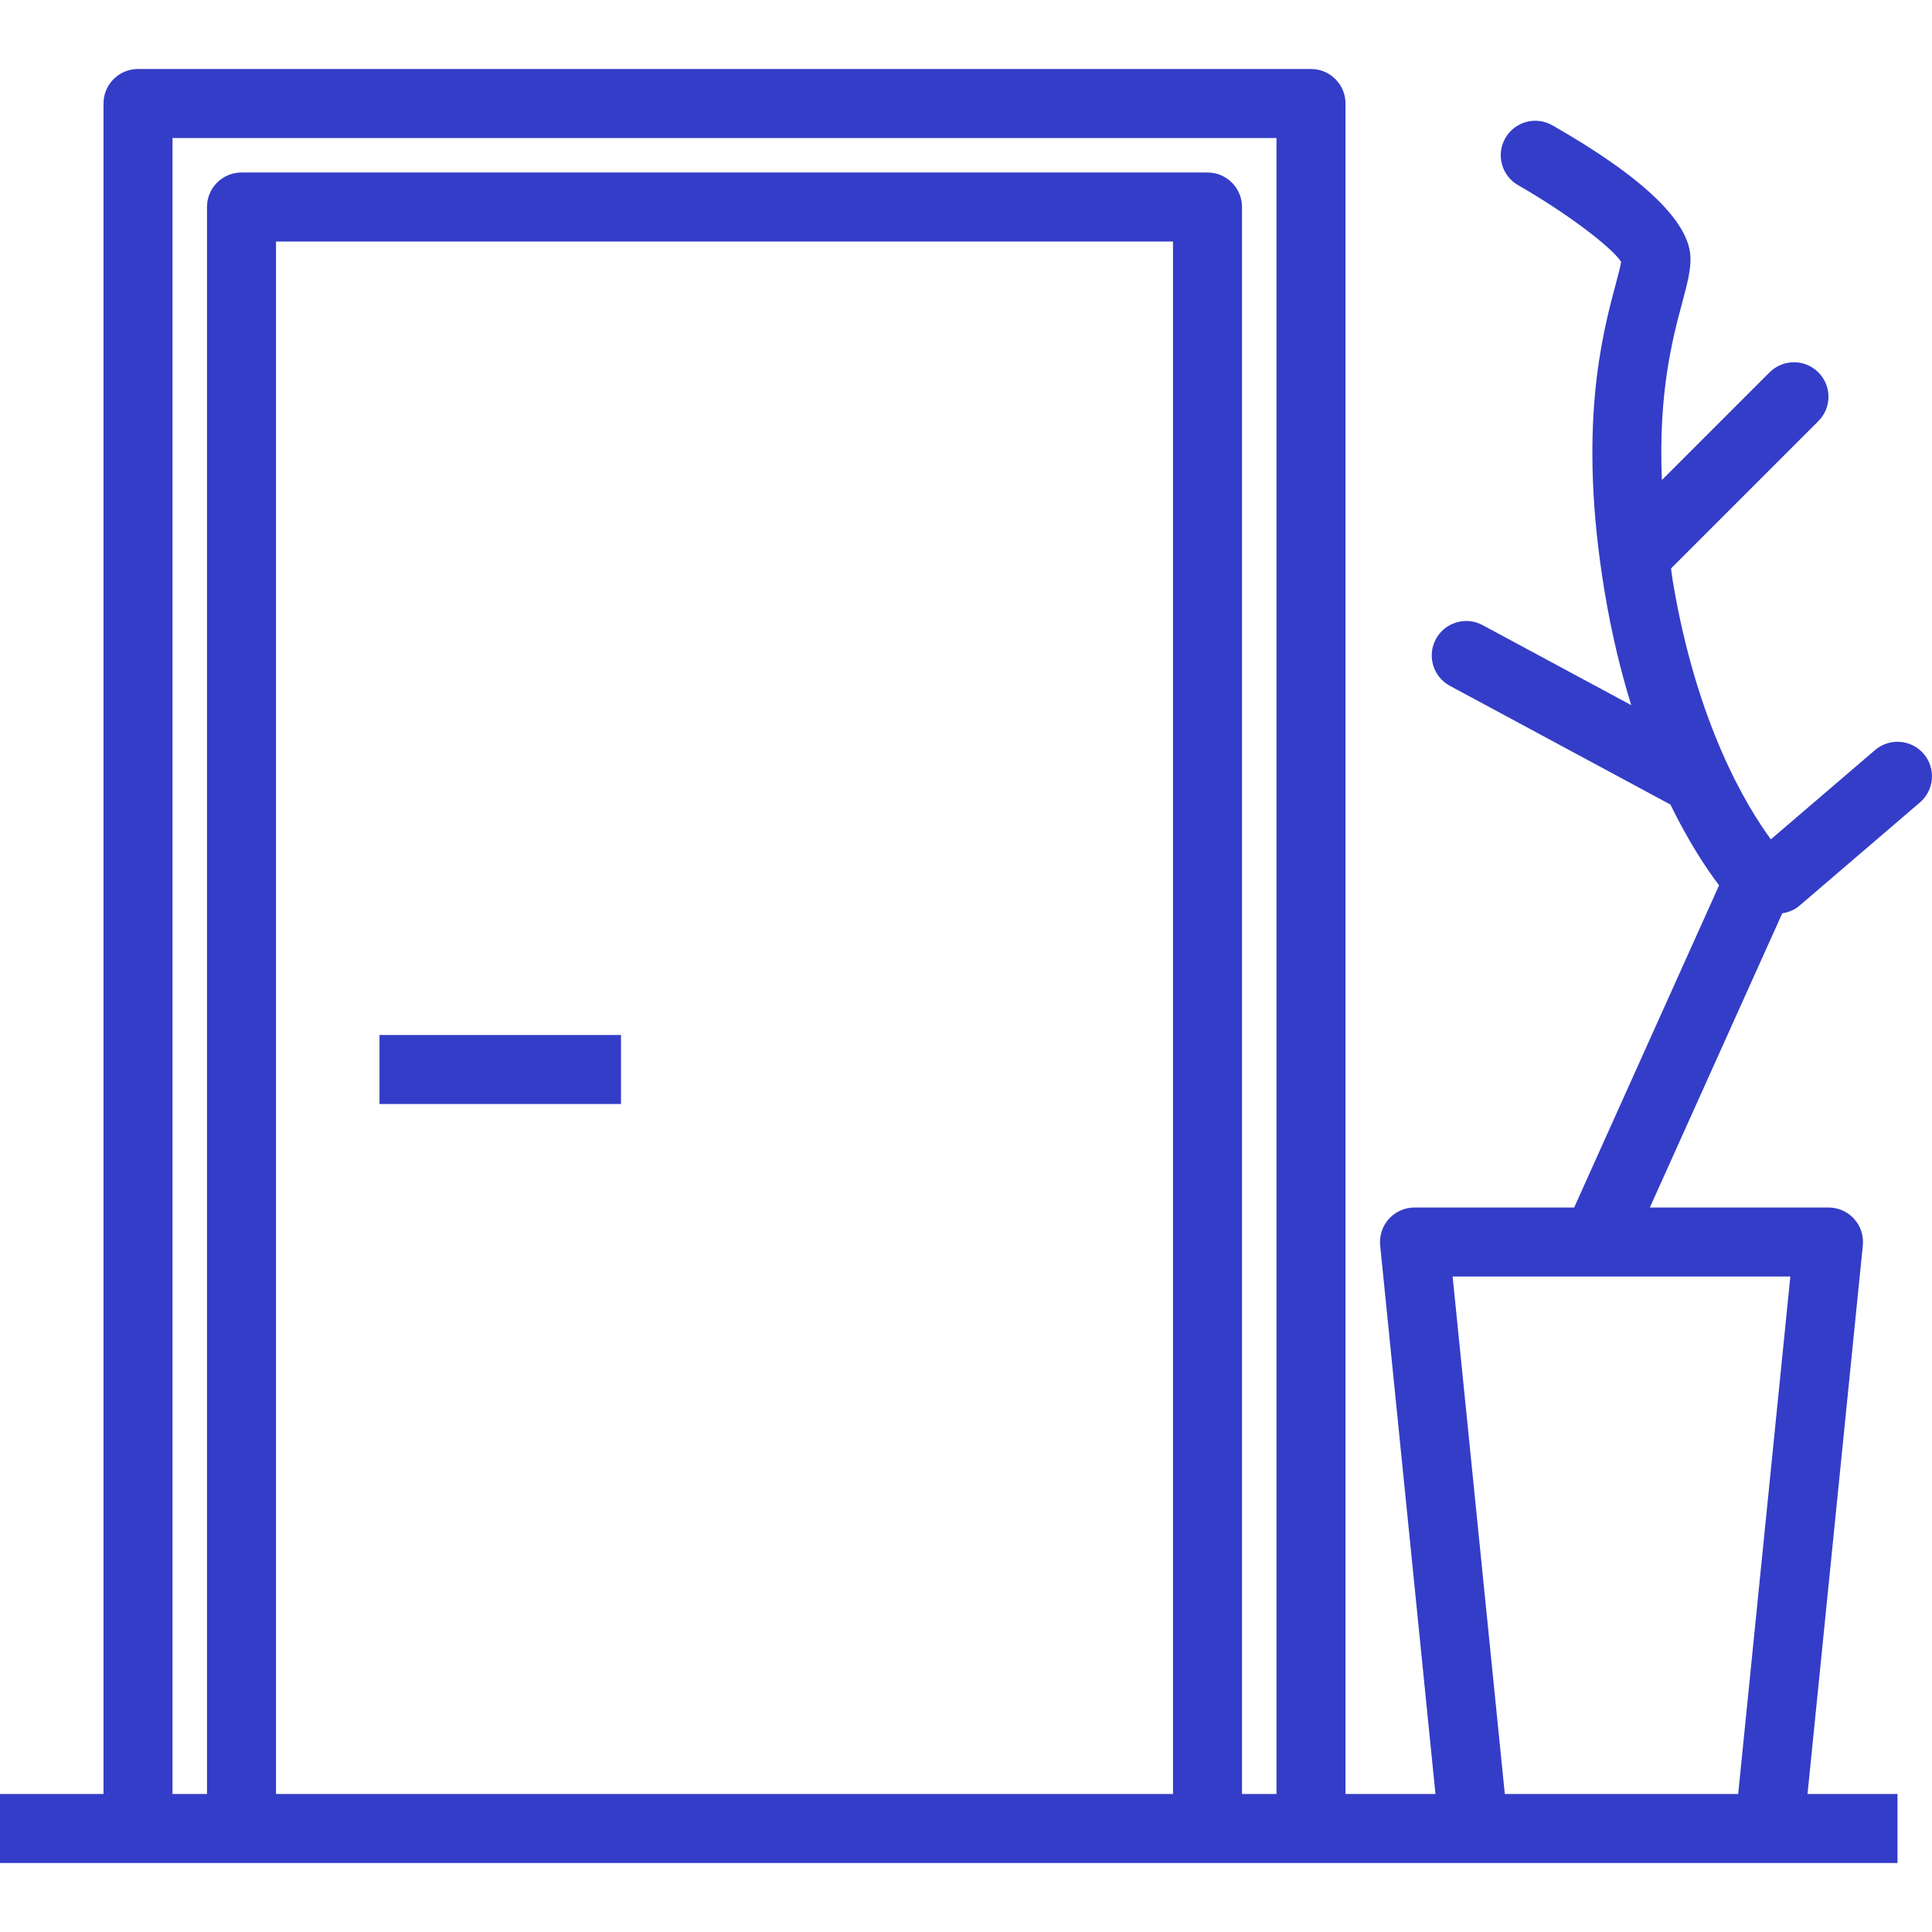 <?xml version="1.0" encoding="iso-8859-1"?>
<!-- Generator: Adobe Illustrator 19.0.0, SVG Export Plug-In . SVG Version: 6.00 Build 0)  -->
<svg version="1.1" id="Capa_1" xmlns="http://www.w3.org/2000/svg" xmlns:xlink="http://www.w3.org/1999/xlink" x="0px" y="0px"
	 viewBox="0 0 56 56" style="enable-background:new 0 0 56 56;" xml:space="preserve">
	<g>
		<g>
			<rect fill="#343dc7" x="11" y="30" width="7" height="2"/>
			<path  fill="#343dc7" d="M52.15,26.259l3.5-3c0.42-0.359,0.469-0.991,0.108-1.41c-0.358-0.419-0.99-0.466-1.409-0.108l-3.019,2.587
				c-0.692-0.938-2.149-3.322-2.845-7.493c-0.021-0.127-0.03-0.235-0.049-0.358l4.27-4.27c0.391-0.391,0.391-1.023,0-1.414
				s-1.023-0.391-1.414,0l-3.121,3.121c-0.107-2.529,0.309-4.095,0.587-5.135C48.898,8.253,49,7.874,49,7.5
				c0-1.049-1.347-2.35-4.004-3.868c-0.479-0.273-1.09-0.108-1.364,0.372c-0.274,0.479-0.107,1.09,0.372,1.364
				c1.357,0.777,2.702,1.781,2.986,2.223c-0.027,0.158-0.102,0.438-0.164,0.672c-0.387,1.448-1.105,4.144-0.313,8.901
				c0.205,1.229,0.472,2.314,0.769,3.275l-4.309-2.32c-0.484-0.262-1.093-0.08-1.354,0.406s-0.079,1.093,0.407,1.354l6.391,3.441
				c0.538,1.097,1.057,1.879,1.412,2.341L45.628,35H41c-0.282,0-0.552,0.12-0.742,0.329c-0.189,0.21-0.281,0.49-0.253,0.771
				L41.608,52H39V3c0-0.552-0.447-1-1-1H4C3.447,2,3,2.448,3,3v49H0v2h4h3h28h3h4.714h8.572H55v-2h-2.608l1.603-15.9
				c0.028-0.281-0.063-0.561-0.253-0.771C53.552,35.12,53.282,35,53,35h-5.178l3.838-8.528C51.834,26.444,52.006,26.383,52.15,26.259
				z M8,52V7h26v45H8z M36,52V6c0-0.552-0.447-1-1-1H7C6.447,5,6,5.448,6,6v46H5V4h32v48H36z M50.382,52h-6.764l-1.513-15h9.789
				L50.382,52z"/>
		</g>
	</g><g></g><g></g><g></g><g></g><g></g><g></g><g></g><g></g><g></g><g></g><g></g><g></g><g></g><g></g><g></g>
</svg>
